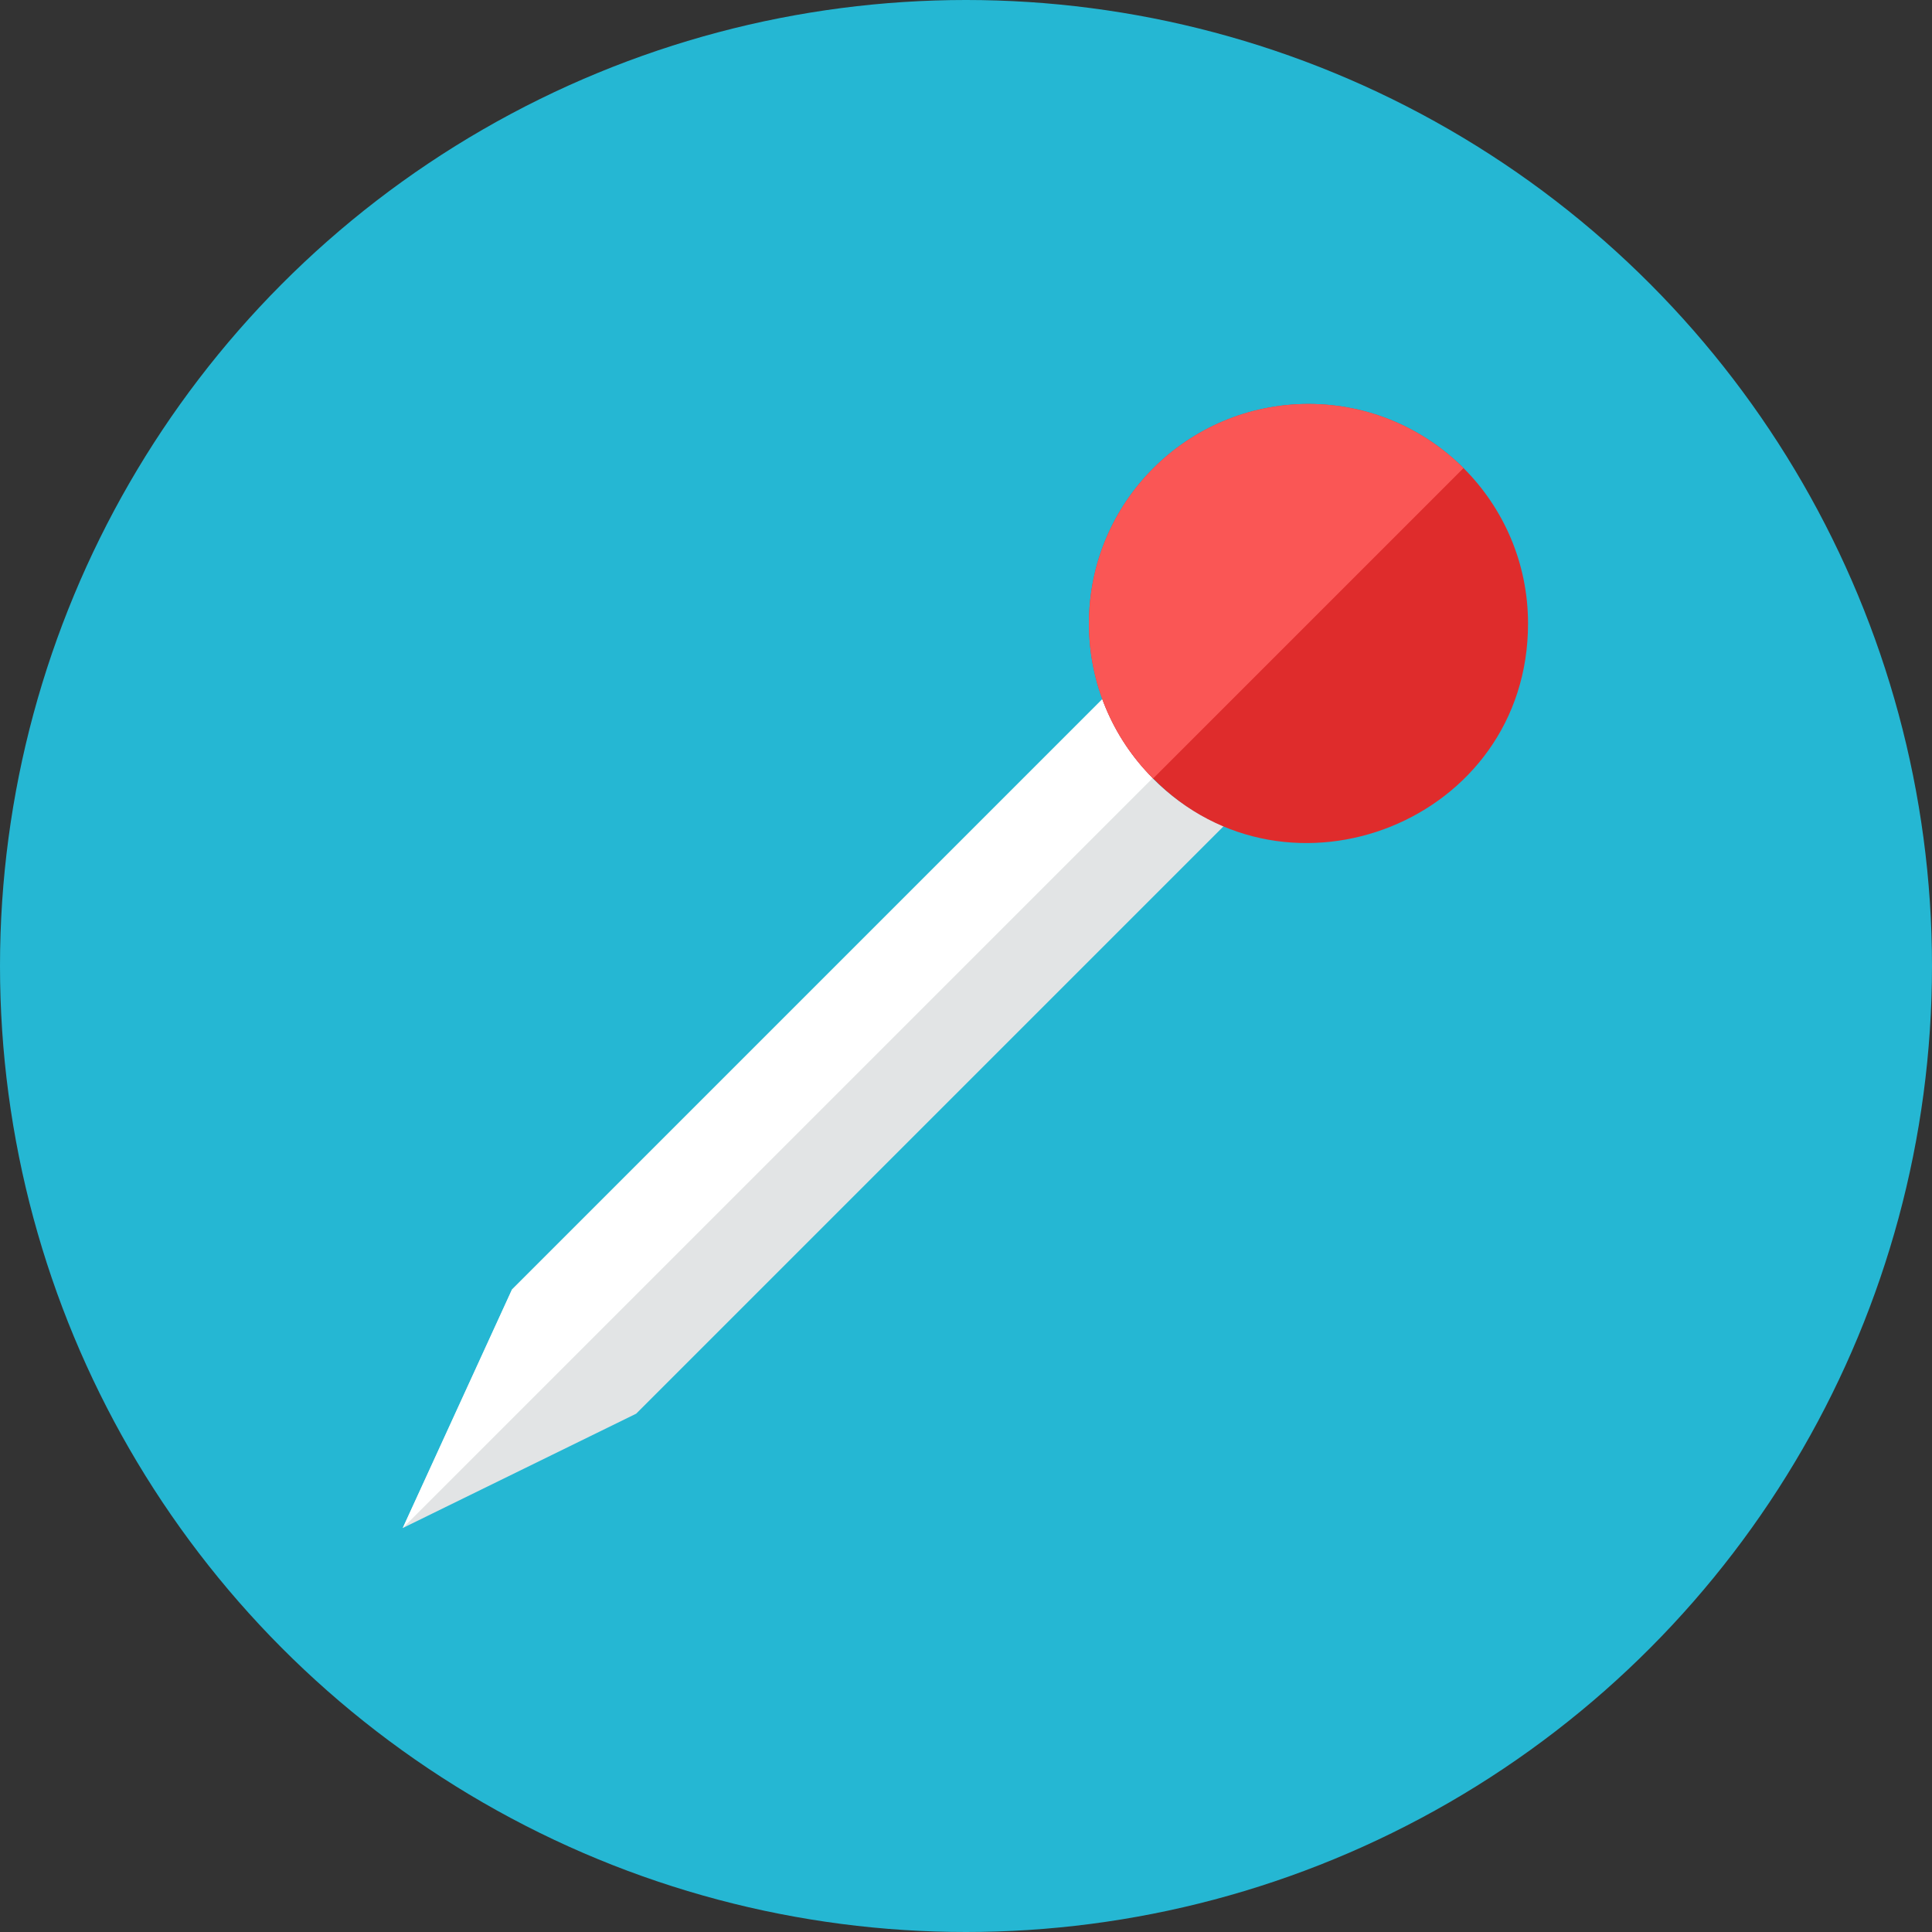 <?xml version="1.0" encoding="iso-8859-1"?>
<!-- Generator: Adobe Illustrator 17.1.0, SVG Export Plug-In . SVG Version: 6.00 Build 0)  -->
<!DOCTYPE svg PUBLIC "-//W3C//DTD SVG 1.0//EN" "http://www.w3.org/TR/2001/REC-SVG-20010904/DTD/svg10.dtd">
<svg version="1.0" xmlns="http://www.w3.org/2000/svg" xmlns:xlink="http://www.w3.org/1999/xlink" x="0px" y="0px" width="110px"
	 height="110px" viewBox="0 0 110 110" style="enable-background:new 0 0 110 110;" xml:space="preserve">
<rect x="0" y="0" width="110" height="110" fill="#333333" stroke="none"/>
<g id="Artboard" style="display:none;">
	<rect x="-1247" y="-199" style="display:inline;fill:#8C8C8C;" width="1412" height="743"/>
</g>
<g id="R-Multicolor">
	<circle style="fill:#25B7D3;" cx="55" cy="55" r="55"/>
	<g>
		<path style="fill:#E2E4E5;" d="M69.67,47.04L36.22,80.49L22.93,87l6.22-13.58l33.61-33.61C63.96,43.07,66.48,45.7,69.67,47.04z"/>
		<path style="fill:#FFFFFF;" d="M65.63,44.3L22.93,87l6.22-13.58l33.61-33.61C63.39,41.51,64.37,43.04,65.63,44.3z"/>
		<path style="fill:#DF2C2C;" d="M87,35.5c0,11.257-13.673,16.627-21.37,8.8C63.33,42,62,38.856,62,35.5C62,28.6,67.6,23,74.5,23
			S87,28.6,87,35.5z"/>
		<path style="fill:#FA5655;" d="M74.5,23C67.6,23,62,28.6,62,35.5c0,3.351,1.327,6.496,3.63,8.8
			c0.008,0.008,0.017,0.015,0.025,0.023l17.671-17.671C81.064,24.396,77.944,23,74.5,23z"/>
	</g>
</g>
<g id="Multicolor" style="display:none;">
	<g style="display:inline;">
		<path style="fill:#E2E4E5;" d="M69.67,47.04L36.22,80.49L22.93,87l6.22-13.58l33.61-33.61C63.96,43.07,66.48,45.7,69.67,47.04z"/>
		<path style="fill:#FFFFFF;" d="M65.63,44.3L22.93,87l6.22-13.58l33.61-33.61C63.39,41.51,64.37,43.04,65.63,44.3z"/>
		<path style="fill:#DF2C2C;" d="M87,35.5c0,11.257-13.673,16.627-21.37,8.8C63.33,42,62,38.856,62,35.5C62,28.6,67.6,23,74.5,23
			S87,28.6,87,35.5z"/>
		<path style="fill:#FA5655;" d="M74.5,23C67.6,23,62,28.6,62,35.5c0,3.351,1.327,6.496,3.63,8.8
			c0.008,0.008,0.017,0.015,0.025,0.023l17.671-17.671C81.064,24.396,77.944,23,74.5,23z"/>
	</g>
</g>
<g id="Blue" style="display:none;">
	<g style="display:inline;">
		<g>
			<path style="fill:#E1F5FA;" d="M69.673,47.04l-33.45,33.45L22.933,87l6.22-13.58l33.61-33.61
				C63.963,43.07,66.483,45.7,69.673,47.04z"/>
		</g>
		<g>
			<path style="fill:#FFFFFF;" d="M65.633,44.3L22.933,87l6.22-13.58l33.61-33.61C63.393,41.51,64.373,43.04,65.633,44.3z"/>
		</g>
		<g>
			<path style="fill:#0081A1;" d="M87.003,35.5c0,11.257-13.673,16.627-21.37,8.8c-2.3-2.3-3.63-5.444-3.63-8.8
				c0-6.9,5.6-12.5,12.5-12.5C81.403,23,87.003,28.6,87.003,35.5z"/>
		</g>
		<g>
			<path style="fill:#009FC7;" d="M74.503,23c-6.9,0-12.5,5.6-12.5,12.5c0,3.352,1.327,6.497,3.63,8.8
				c0.008,0.008,0.017,0.015,0.025,0.023l17.671-17.671C81.067,24.395,77.947,23,74.503,23z"/>
		</g>
	</g>
</g>
<g id="R-Blue" style="display:none;">
	<g style="display:inline;">
		<circle style="fill:#81D2EB;" cx="55" cy="55" r="55"/>
	</g>
	<g style="display:inline;">
		<g>
			<path style="fill:#E1F5FA;" d="M69.67,47.04L36.22,80.49L22.93,87l6.22-13.58l33.61-33.61C63.96,43.07,66.48,45.7,69.67,47.04z"
				/>
		</g>
		<g>
			<path style="fill:#FFFFFF;" d="M65.63,44.3L22.93,87l6.22-13.58l33.61-33.61C63.39,41.51,64.37,43.04,65.63,44.3z"/>
		</g>
		<g>
			<path style="fill:#0081A1;" d="M87,35.5c0,11.257-13.673,16.627-21.37,8.8C63.33,42,62,38.855,62,35.5C62,28.6,67.6,23,74.5,23
				S87,28.6,87,35.5z"/>
		</g>
		<g>
			<path style="fill:#009FC7;" d="M74.5,23C67.6,23,62,28.6,62,35.5c0,3.352,1.327,6.497,3.63,8.8
				c0.008,0.008,0.017,0.015,0.025,0.023l17.671-17.671C81.064,24.396,77.944,23,74.5,23z"/>
		</g>
	</g>
</g>
<g id="Green" style="display:none;">
	<g style="display:inline;">
		<g>
			<path style="fill:#D7FCF9;" d="M69.673,47.04l-33.45,33.45L22.933,87l6.22-13.58l33.61-33.61
				C63.963,43.07,66.483,45.7,69.673,47.04z"/>
		</g>
		<g>
			<path style="fill:#FFFFFF;" d="M65.633,44.3L22.933,87l6.22-13.58l33.61-33.61C63.393,41.51,64.373,43.04,65.633,44.3z"/>
		</g>
		<g>
			<path style="fill:#009687;" d="M87.003,35.5c0,11.257-13.673,16.627-21.37,8.8c-2.3-2.3-3.63-5.444-3.63-8.8
				c0-6.9,5.6-12.5,12.5-12.5C81.403,23,87.003,28.6,87.003,35.5z"/>
		</g>
		<g>
			<path style="fill:#00B8A5;" d="M74.503,23c-6.9,0-12.5,5.6-12.5,12.5c0,3.352,1.327,6.497,3.63,8.8
				c0.008,0.008,0.017,0.015,0.025,0.023l17.671-17.671C81.067,24.396,77.947,23,74.503,23z"/>
		</g>
	</g>
</g>
<g id="R-Green" style="display:none;">
	<g style="display:inline;">
		<circle style="fill:#87E0C8;" cx="55" cy="55" r="55"/>
	</g>
	<g style="display:inline;">
		<g>
			<path style="fill:#D7FCF9;" d="M69.67,47.04L36.22,80.49L22.93,87l6.22-13.58l33.61-33.61C63.96,43.07,66.48,45.7,69.67,47.04z"
				/>
		</g>
		<g>
			<path style="fill:#FFFFFF;" d="M65.63,44.3L22.93,87l6.22-13.58l33.61-33.61C63.39,41.51,64.37,43.04,65.63,44.3z"/>
		</g>
		<g>
			<path style="fill:#009687;" d="M87,35.5c0,11.257-13.673,16.627-21.37,8.8C63.33,42,62,38.855,62,35.5C62,28.6,67.6,23,74.5,23
				S87,28.6,87,35.5z"/>
		</g>
		<g>
			<path style="fill:#00B8A5;" d="M74.5,23C67.6,23,62,28.6,62,35.5c0,3.352,1.327,6.497,3.63,8.8
				c0.008,0.008,0.017,0.015,0.025,0.023l17.671-17.671C81.064,24.396,77.944,23,74.5,23z"/>
		</g>
	</g>
</g>
<g id="Red" style="display:none;">
	<g style="display:inline;">
		<g>
			<path style="fill:#FFEFED;" d="M69.67,47.04L36.22,80.49L22.93,87l6.22-13.58l33.61-33.61C63.96,43.07,66.48,45.7,69.67,47.04z"
				/>
		</g>
		<g>
			<path style="fill:#FFFFFF;" d="M65.63,44.3L22.93,87l6.22-13.58l33.61-33.61C63.39,41.51,64.37,43.04,65.63,44.3z"/>
		</g>
		<g>
			<path style="fill:#C23023;" d="M87,35.5c0,11.257-13.673,16.627-21.37,8.8c-2.3-2.3-3.63-5.444-3.63-8.8C62,28.6,67.6,23,74.5,23
				S87,28.6,87,35.5z"/>
		</g>
		<g>
			<path style="fill:#E54B44;" d="M74.5,23C67.6,23,62,28.6,62,35.5c0,3.352,1.327,6.497,3.63,8.8
				c0.008,0.008,0.017,0.015,0.025,0.023l17.671-17.671C81.064,24.395,77.944,23,74.5,23z"/>
		</g>
	</g>
</g>
<g id="R-Red" style="display:none;">
	<g style="display:inline;">
		<circle style="fill:#FABBAF;" cx="55" cy="55" r="55"/>
	</g>
	<g style="display:inline;">
		<g>
			<path style="fill:#FFEFED;" d="M69.67,47.04L36.22,80.49L22.93,87l6.22-13.58l33.61-33.61C63.96,43.07,66.48,45.7,69.67,47.04z"
				/>
		</g>
		<g>
			<path style="fill:#FFFFFF;" d="M65.63,44.3L22.93,87l6.22-13.58l33.61-33.61C63.39,41.51,64.37,43.04,65.63,44.3z"/>
		</g>
		<g>
			<path style="fill:#C23023;" d="M87,35.5c0,11.257-13.673,16.627-21.37,8.8C63.33,42,62,38.855,62,35.5C62,28.6,67.6,23,74.5,23
				S87,28.6,87,35.5z"/>
		</g>
		<g>
			<path style="fill:#E54B44;" d="M74.5,23C67.6,23,62,28.6,62,35.5c0,3.352,1.327,6.497,3.63,8.8
				c0.008,0.008,0.017,0.015,0.025,0.023l17.671-17.671C81.064,24.396,77.944,23,74.5,23z"/>
		</g>
	</g>
</g>
<g id="Yellow" style="display:none;">
	<g style="display:inline;">
		<g>
			<path style="fill:#FFF5D9;" d="M69.673,47.04l-33.45,33.45L22.933,87l6.22-13.58l33.61-33.61
				C63.963,43.07,66.483,45.7,69.673,47.04z"/>
		</g>
		<g>
			<path style="fill:#FFFFFF;" d="M65.633,44.3L22.933,87l6.22-13.58l33.61-33.61C63.393,41.51,64.373,43.04,65.633,44.3z"/>
		</g>
		<g>
			<path style="fill:#E07000;" d="M87.003,35.5c0,11.257-13.673,16.627-21.37,8.8c-2.3-2.3-3.63-5.444-3.63-8.8
				c0-6.9,5.6-12.5,12.5-12.5C81.403,23,87.003,28.6,87.003,35.5z"/>
		</g>
		<g>
			<path style="fill:#FA9200;" d="M74.503,23c-6.9,0-12.5,5.6-12.5,12.5c0,3.352,1.327,6.497,3.63,8.8
				c0.008,0.008,0.017,0.015,0.025,0.023l17.671-17.671C81.067,24.395,77.947,23,74.503,23z"/>
		</g>
	</g>
</g>
<g id="R-Yellow" style="display:none;">
	<g style="display:inline;">
		<circle style="fill:#FFD75E;" cx="55" cy="55" r="55"/>
	</g>
	<g style="display:inline;">
		<g>
			<path style="fill:#FFF5D9;" d="M69.67,47.04L36.22,80.49L22.93,87l6.22-13.58l33.61-33.61C63.96,43.07,66.48,45.7,69.67,47.04z"
				/>
		</g>
		<g>
			<path style="fill:#FFFFFF;" d="M65.63,44.3L22.93,87l6.22-13.58l33.61-33.61C63.39,41.51,64.37,43.04,65.63,44.3z"/>
		</g>
		<g>
			<path style="fill:#E07000;" d="M87,35.5c0,11.257-13.673,16.627-21.37,8.8C63.33,42,62,38.855,62,35.5C62,28.6,67.6,23,74.5,23
				S87,28.6,87,35.5z"/>
		</g>
		<g>
			<path style="fill:#FA9200;" d="M74.5,23C67.6,23,62,28.6,62,35.5c0,3.352,1.327,6.497,3.63,8.8
				c0.008,0.008,0.017,0.015,0.025,0.023l17.671-17.671C81.064,24.396,77.944,23,74.5,23z"/>
		</g>
	</g>
</g>
</svg>
